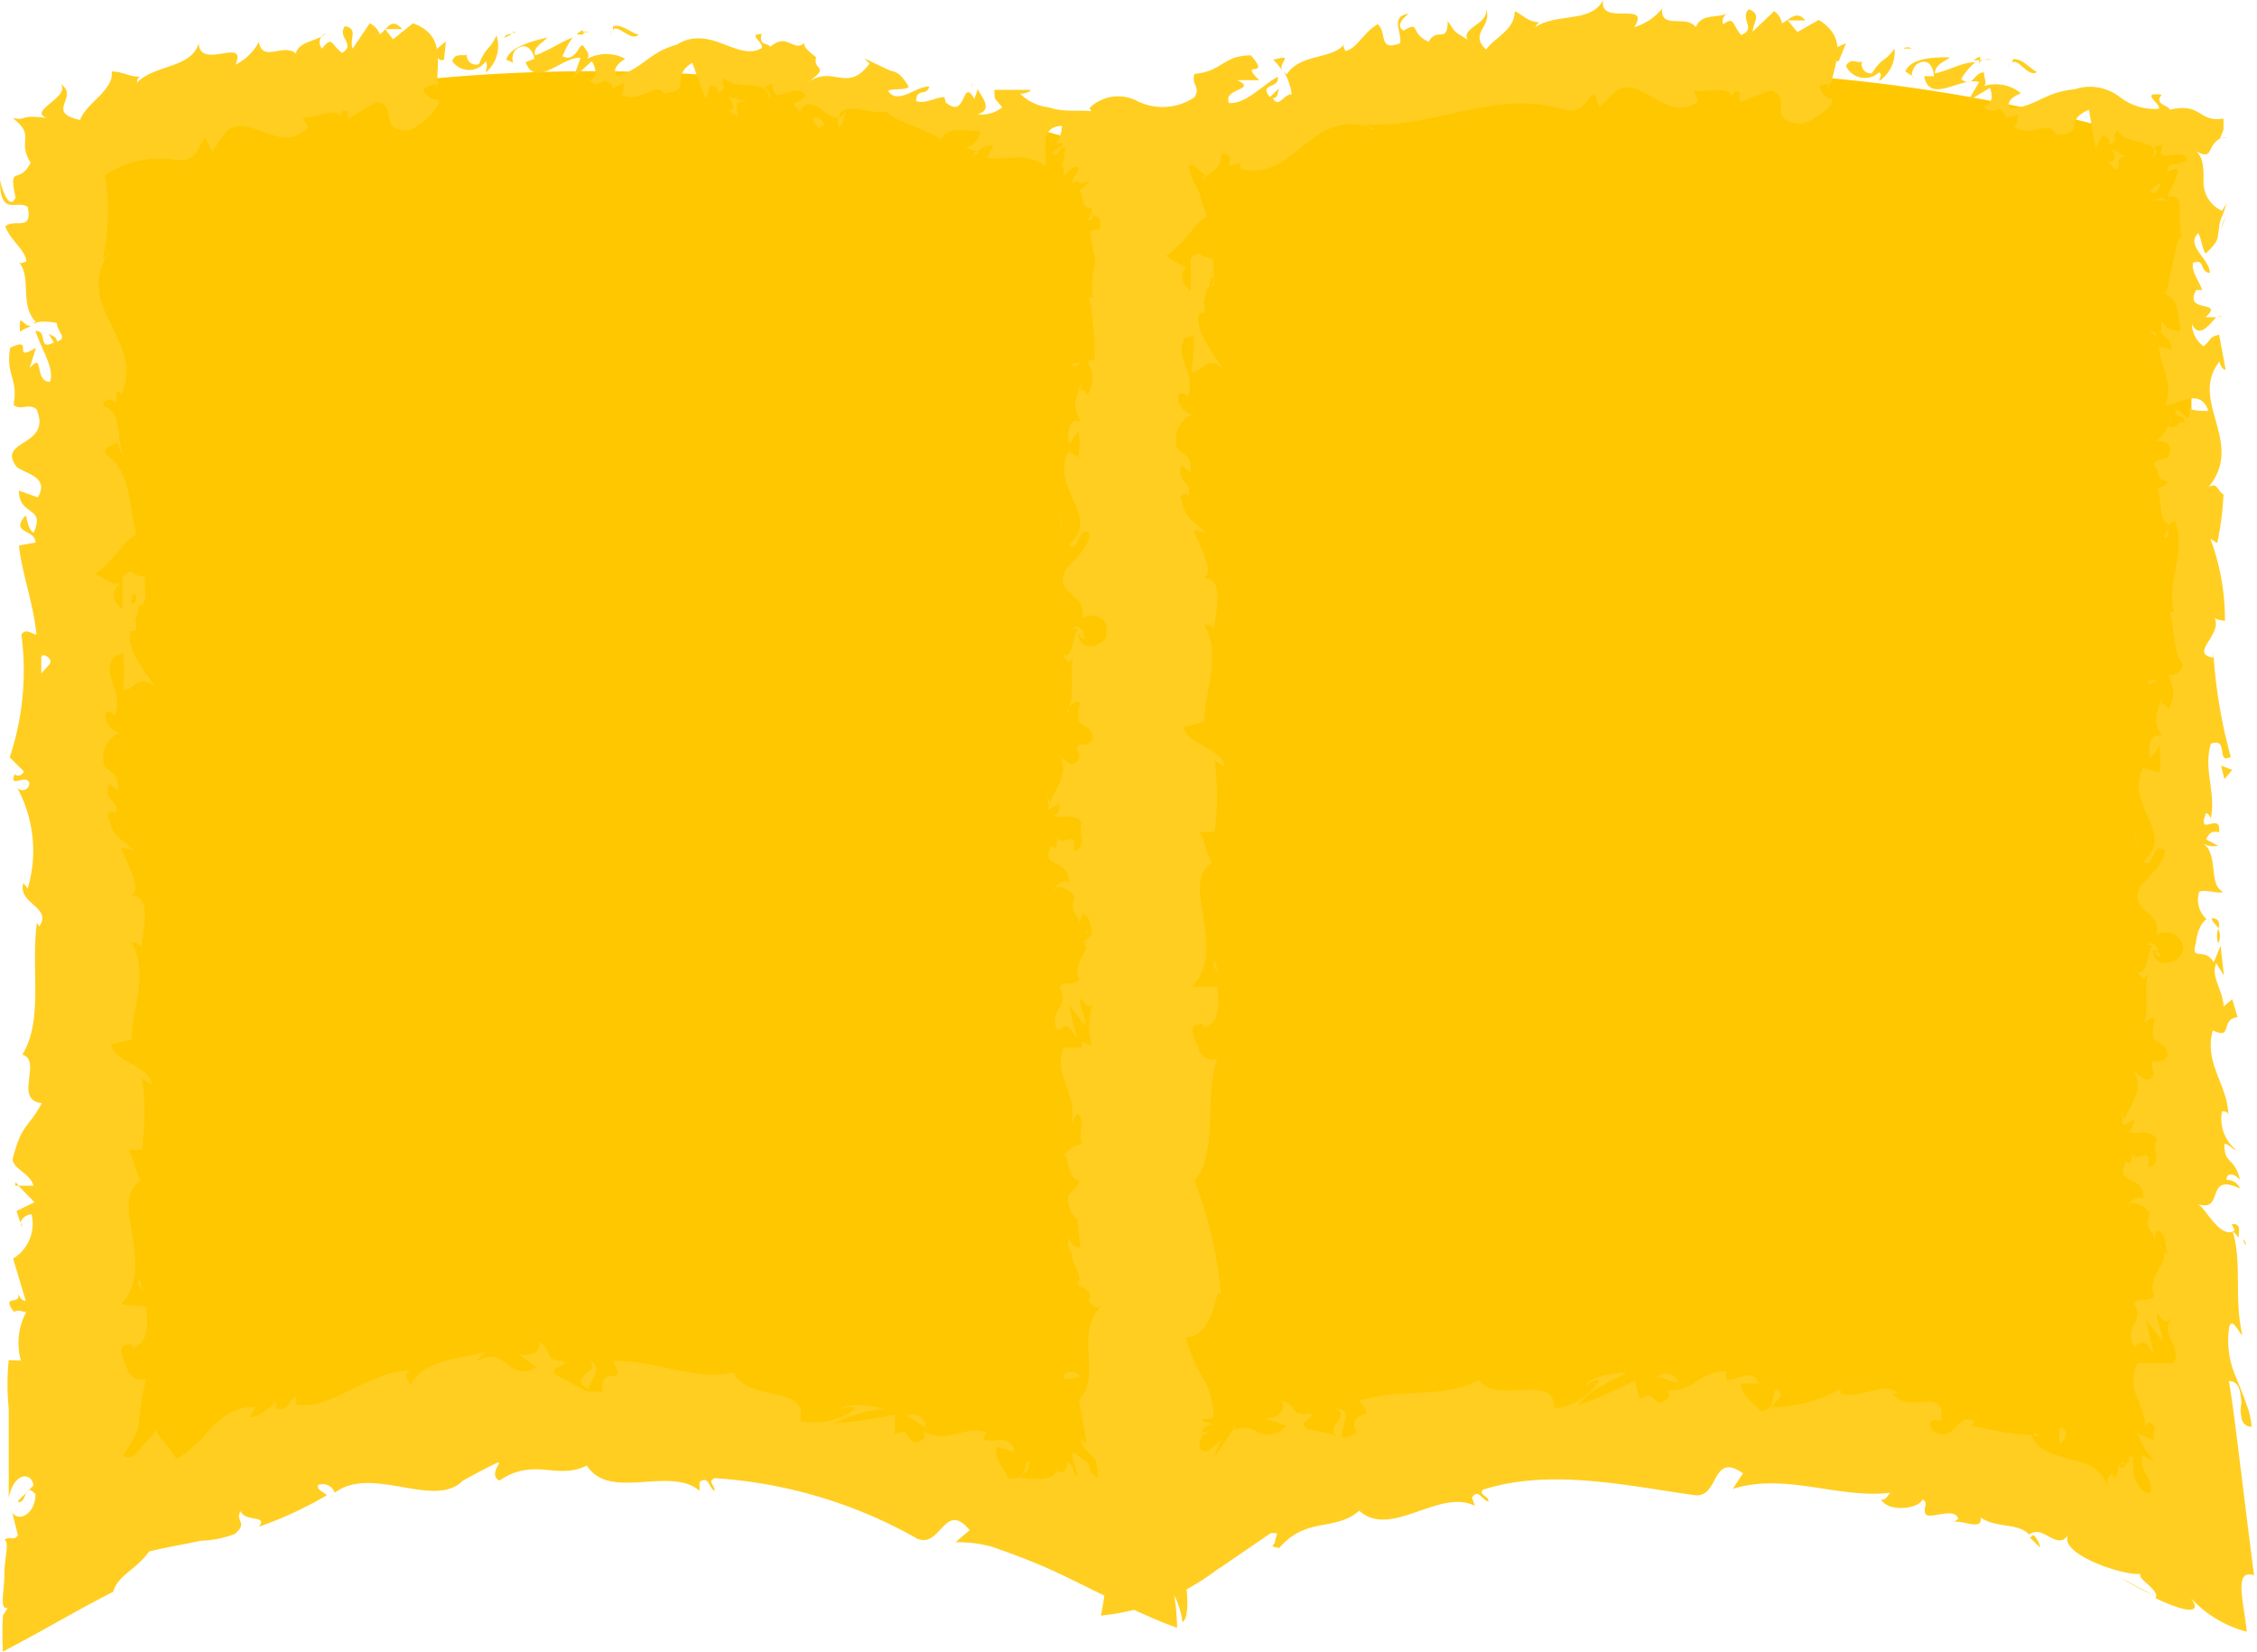 <svg xmlns="http://www.w3.org/2000/svg" viewBox="0 0 46.46 34"><defs><style>.a{fill:#ffc700;}.b{fill:#ffce20;}</style></defs><title>資產 2</title><path class="a" d="M9,1.61A34.28,34.28,0,0,0,1.6,3.14V31.65a24,24,0,0,1,11.11-2.47A23.94,23.94,0,0,1,23,31.65V3.14A35.68,35.68,0,0,0,9,1.61Z"/><path class="b" d="M9,1c-.05.09,0,.28.14.23L9.18.85Z"/><path class="b" d="M10,1.49a.71.71,0,0,0,.22-.76c-.15.32-.2.2-.36.59a.19.19,0,0,1-.25-.21c0,.08-.24-.06-.3.15a.42.42,0,0,0,.69,0C10.05,1.34,10,1.43,10,1.49Z"/><path class="b" d="M22.51,4.31l0-.07A.08.08,0,0,0,22.51,4.31Z"/><path class="b" d="M22.32,13.16c0-.07,0-.1-.07-.1S22.3,13.17,22.32,13.16Z"/><path class="b" d="M22,14.67l0-.09S21.93,14.65,22,14.67Z"/><path class="b" d="M22.51,4.31a2.25,2.25,0,0,0-.11.22C22.51,4.56,22.48,4.4,22.51,4.31Z"/><path class="b" d="M12,.62a.38.38,0,0,0-.13.09l.13,0Z"/><path class="b" d="M20.16,3.12h-.07a.62.62,0,0,0-.09.12Z"/><path class="b" d="M17.26,2.62c.07,0,.13-.25.17-.37-.05.11-.11.16-.17.17A.67.67,0,0,0,17.26,2.62Z"/><path class="b" d="M12.64,1.76l-.09,0Z"/><path class="b" d="M21.88,3.64l-.05.09A.41.41,0,0,0,21.88,3.64Z"/><path class="b" d="M5.32.81v0S5.35.81,5.32.81Z"/><polygon class="b" points="9.02 1.69 8.98 1.71 8.98 1.86 9.02 1.69"/><path class="b" d="M21.6,17.44h0C21.57,17.36,21.58,17.4,21.6,17.44Z"/><path class="b" d="M12.12,28c.3.25-.48.32,0,.6C12.05,28.51,12.5,28.18,12.12,28Z"/><path class="b" d="M12,.66h.13A.25.25,0,0,0,12,.66Z"/><path class="b" d="M12.09,28.62h0l.05,0Z"/><path class="b" d="M21.77,23.82a.34.34,0,0,0,.12-.06S21.83,23.78,21.77,23.82Z"/><path class="b" d="M22.17,19.07l0,.12A.24.24,0,0,0,22.17,19.07Z"/><path class="b" d="M22.17,26.29c0,.07-.07.09,0,.17l0,0S22.12,26.36,22.17,26.29Z"/><path class="b" d="M22.17,28.86s0,0,0-.05v-.08Z"/><path class="b" d="M.41,6.83a1,1,0,0,1,.25-.12C.47,6.75.39,6.37.41,6.83Z"/><path class="b" d="M12,.78c0-.07,0-.11.07-.12H12S12,.76,12,.78Z"/><path class="b" d="M24.38,26.4l0,.4A1.64,1.64,0,0,0,24.38,26.4Z"/><path class="b" d="M.45,25.26l0-.09A.08.08,0,0,0,.45,25.26Z"/><path class="b" d="M24.38,28a.57.57,0,0,0-.19.23l.07,0Z"/><path class="b" d="M.67,6.71h0Z"/><path class="b" d="M0,3.71c0,.77.36.39.57.55.11.52-.27.23-.46.4.1.29.44.51.43.73-.07,0-.09.06-.16,0,.29.3,0,.91.38,1.26a.2.2,0,0,1-.09,0,1.13,1.13,0,0,1,.5,0c0,.17.24.32,0,.38,0-.1-.09-.11-.17-.16l.11.18C.76,7.23,1,6.81.73,6.81c.11.36.4.77.3,1.05-.34,0-.11-.64-.42-.28l.13-.42c-.53.32,0-.26-.53,0-.1.56.17.62.07,1.18.19.12.28-.05.47.08.34.79-.85.62-.4,1.2.23.15.66.21.43.62l-.39-.14c0,.54.56.31.3.87-.15-.1-.13-.42-.18-.34-.3.36.22.26.22.54l-.34.06c.06.57.3,1.2.36,1.83-.1,0-.2-.14-.31,0A5.64,5.64,0,0,1,.2,15.59l.29.29a.12.12,0,0,1-.19.06c-.11.3.19,0,.3.16a.14.14,0,0,1-.25.11,2.71,2.71,0,0,1,.22,2.08l-.09-.11c-.12.43.6.49.33.89L.76,19c-.13.94.14,2-.3,2.71.42.13-.19.93.4,1-.29.54-.4.39-.6,1.15,0,.2.37.3.43.55H.38l.33.34-.37.18.08.24A.25.25,0,0,1,.65,25a.84.84,0,0,1-.38.91l.26.87c-.12,0-.16-.17-.24-.28.31.46-.33.08,0,.51.07-.06.19,0,.25,0a1.35,1.35,0,0,0-.11,1L.18,28a4.94,4.94,0,0,0,0,1c0,.11,0,.55,0,.84s0,.65,0,1c.1-.53.47-.55.51-.26l-.33.33c.2.09.12-.43.37-.15,0,.43-.37.58-.48.37l.12.48c-.1.12-.15,0-.28.09.11.05,0,.37,0,.72s-.11.73.07.68l-.1.16a7,7,0,0,0,0,.74c.9-.47,1.48-.83,2.27-1.23.1-.35.47-.45.74-.83.31-.08.69-.14,1.05-.22a2.19,2.19,0,0,0,.71-.14c.29-.24,0-.26.12-.47.1.23.57.07.38.32a7.94,7.94,0,0,0,1.4-.65c-.11-.09-.21-.11-.18-.21a.26.26,0,0,1,.34.16l0,0c.77-.58,2.05.35,2.64-.25l0,0c.22-.12.44-.24.67-.35s-.18.21.08.35c.72-.49,1.19,0,1.8-.31.47.74,1.71,0,2.32.52l0-.18c.19-.15.19.13.31.18,0-.14-.16-.18,0-.26a9.7,9.7,0,0,1,4.18,1.25c.48.19.56-.8,1.07-.18l-.29.25a2.59,2.59,0,0,1,.74.09c.44.15.86.31,1.3.51.85.4,1.8.91,2.52,1.16a4.25,4.25,0,0,0-.06-.67,1.64,1.64,0,0,1,.17.55c.24-.1,0-1.59-.18-1.73,0-.28.18.09.28,0,.14-.36-.31-1.26-.07-1.36,0,0,.08.16.09.25-.11-.33,0-1.33-.24-1.09a2.2,2.2,0,0,0,0-.73.86.86,0,0,1,0-.53c-.31-.22.15-.72-.29-.78.45,0,.36-.73.15-1,.14.08.14-.23.33-.13,0-.3-.09-.57-.32-.52.54-.55-.44-1.11.26-1.42a18.43,18.43,0,0,1-.52-2.51c.46,0,.05.88.52.85-.18-.76-.57-1.2-.46-1.95.06-.2.19.11.27.17-.18-.76,0-1.47-.2-2.14,0,0,.08.07.12.14,0-.13.06-.31-.14-.29l.06.13c-.3.21-.63-.53-.78-.55.58.22.14-.67.89-.31a.28.28,0,0,0-.28-.18c0-.13.12-.17.28,0-.11-.47-.33-.31-.32-.74.09,0,.13.09.25.14a.85.85,0,0,1-.3-.81c.06,0,.13,0,.13.09,0-.62-.51-1.07-.33-1.75.44.2.15-.24.52-.27L23.92,14l-.18.14c0-.32-.27-.61-.15-.88l.16.24-.07-.61-.14.34c-.2-.32-.48,0-.37-.39,0,.09,0-.33.22-.49h0a.56.56,0,0,1-.15-.57c.12-.06.41,0,.49,0-.31-.16-.08-.76-.42-1a.43.43,0,0,0,.32.05l-.26-.13c.09-.15.13-.17.28-.15.05-.45-.47.14-.27-.39,0,0,.06,0,.1.11.11-.54-.16-1,0-1.53.38-.15.09.43.41.26a10.48,10.48,0,0,1-.36-2.16l0,.12c-.53-.09.26-.51,0-.86,0,.09.29.11.24.09a4.76,4.76,0,0,0-.3-1.68l.13.09a6.39,6.39,0,0,0,.14-1.34c-.14-.07-.12-.3-.32-.06a2.33,2.33,0,0,0,.21-.57,1.42,1.42,0,0,0-.39-.19,3.7,3.7,0,0,0-.92-.16c-.33,0-.53,0-.73-.07A1,1,0,0,1,21,1.93c.1,0,.27-.06.19-.08l-.72,0c0,.23,0,.15.16.36a.66.66,0,0,1-.51.14c.34-.08.08-.37,0-.52,0,.07-.05.14-.06.21-.27-.48-.15.44-.59.07L19.44,2c-.19,0-.39.15-.58.08,0-.28.22-.09.27-.3-.29,0-.65.39-.85.09.13-.06.3,0,.43-.08-.22-.36-.27-.28-.46-.37h0l-.46-.22.11.11c-.47.63-.75,0-1.29.4.52-.37.11-.24.19-.53-.12-.1-.29-.22-.23-.3-.25.21-.36-.23-.72.09,0-.1-.25,0-.17-.27-.31,0,.05.17,0,.29-.49.29-1.06-.5-1.75-.07-.58.16-.69.49-1.22.64-.17-.16.16-.35.16-.35a.83.83,0,0,0-.78,0c.06-.08,0-.15-.08-.26s-.14.35-.43.21a1.67,1.67,0,0,1,.21-.39c-.25.1-.5.27-.77.37-.07-.16.16-.26.25-.37-.3.08-.77.18-.85.46l.19.08c-.1,0-.06-.23,0-.28.25-.22.38.08.39.18l-.18.07c.21.56.75-.12,1.13-.09l-.15.42.38-.35c.08.11.14.34-.05.4.27.21.24-.14.47.09,0,0,0,.06,0,.07l.26-.12c-.05.09,0,.3-.12.23.46.25.76-.29.93,0l0,0c.65-.11.07-.3.58-.64l.28.77.09-.3c.06,0,.19.05.16.17.26-.19,0-.13.13-.32.29.3.9-.05.92.44.14-.22-.29-.21.07-.33,0,.53.41-.05.68.23-.13.25-.38.07-.12.35.23-.43.55.17.8.12.07-.35.56-.07,1-.12,0,.12.74.34,1.09.55l0,.06c.15-.35.53-.2.83-.21a.41.41,0,0,1-.31.35l.27.06A.38.38,0,0,1,20.45,3l-.13.25c.35.07.79-.14,1.19.16.09-.24-.18-.79.35-.82,0,.14-.07.37-.2.39,0,0,.17-.07.23,0a2.07,2.07,0,0,0-.24.17c.14.15.14-.16.29-.1-.08.18,0,.16-.06.3s-.07-.11-.14-.05a.28.28,0,0,1,.14.36c.07-.1.17-.23.29-.22s-.11.21-.1.33c.22-.12.05.12.35-.06,0,.07-.14.16-.22.22.13,0,0,.48.35.32l0,0,0,0h0c.29.54-.17,1.27-.05,1.87h-.09c.11.37.06.82.27,1.08,0,.11-.18.26-.29.22.07.28.18.31,0,.72-.17-.29-.15.09-.13-.29-.08.36-.24.44,0,.84-.25-.14-.32.27-.24.45l.18-.26a1.93,1.93,0,0,1,0,.54L22,9.29c-.41.75.69,1.35,0,1.92.23.2.16-.41.43-.23,0,.35-.52.7-.52.81-.18.47.49.44.36.94a.36.36,0,0,1,.55.24c-.05.35-.5.43-.59.21s0-.12.06-.12-.09-.26-.22-.12l.12,0c-.12.18-.11.65-.3.54.11.26.19.11.25-.08-.17.44,0,.69-.12,1.14.07-.07.21-.14.21-.06-.15.66.22.29.27.74-.18.26-.43-.09-.28.37-.12.28-.31.06-.41-.05.23.41-.15.77-.19,1l-.1-.22a.76.76,0,0,1,.06.35l.23-.13c0,.13,0,.24-.14.24.16.13.4-.1.61.16-.12.17.13.52-.18.58.1-.54-.32.06-.37-.4a.47.47,0,0,1,0,.33s-.06,0-.08-.06c-.28.52.36.24.35.77-.18-.06-.34.13-.3.21,0-.21.3-.1.43.1-.14.34.1.37.09.55l.06-.21c.18.07.16.25.21.48-.13,0-.09-.21-.15-.13.31.27-.33.6-.12,1-.12.17-.33,0-.41.17.23.41-.24.45-.05.88.24-.12.18-.15.41.16L22,20.68l.35.45c0-.21-.15-.45-.11-.58.19.22.13.2.33.09-.36.3.21.59,0,.93H21.9c-.26.51.3.91.15,1.58l.11-.22c.23.09,0,.42.12.63-.19,0-.27.12-.39.21.15,0,0,.49.38.55L22,24.6c-.1.54.56.62.5,1.14-.22-.16-.36.08-.51-.27,0,.17,0,.33.1.33-.13.1.26.48.08.64.08.07.29.09.27.29a.12.12,0,0,1-.09,0c.09,0,.13.3.35.13-.62.53,0,1.49-.49,1.95.07.46.13.62.15.88-.06,0-.1-.05-.08-.08-.18.14.57.54.36.83-.32-.12-.17-.36-.29-.35-.33-.27-.3-.2-.25,0s.15.42,0,.22l0-.09L22,30.11c-.08-.05,0,.31-.23.17a.38.38,0,0,0,0-.12c0,.35-.41.29-.77.26.18-.21.17-.08.19-.35-.14,0,0,.43-.43.36-.07-.17-.3-.38-.25-.65l.37.11c-.07-.41-.47-.15-.64-.27l.07-.14c-.57-.13-.69.24-1.28,0l0,.13c-.42.29-.21-.29-.61-.09v-.4a8.46,8.46,0,0,1-1.25.18A3.23,3.23,0,0,1,18.2,29c-.21-.06-.75-.13-.9,0,.09,0,.23-.09.3,0a1.37,1.37,0,0,1-1.13.25c.2-.75-1.1-.37-1.36-1-.81.19-1.55-.25-2.49-.23.32.6-.27,0-.22.63-.21,0-.29,0-.31,0l-.65-.35c-.16-.17.2-.14.18-.28-.48,0-.21-.25-.54-.4.08.22-.15.32-.42.25l.39.27c-.63.35-.6-.48-1.25-.11l.2-.21c-.34.14-1.28.13-1.54.68-.07-.07-.17-.22,0-.29-.84,0-1.69.85-2.37.7l0-.16c-.14.08-.19.34-.41.24,0-.06,0-.16,0-.15s-.32.36-.54.33l.12-.21c-.83,0-1,.76-1.63,1.07-.25-.37-.37-.48-.4-.54v-.07s-.13.18-.42.49c-.13.13-.2.11-.27.05.48-.75.2-.36.47-1.61-.08.13-.35,0-.39-.17s-.31-.53.1-.5v.07c.4-.14.29-.54.3-.85l-.53-.05c.77-.81-.28-2.11.41-2.55-.13-.2-.13-.44-.26-.63h.28a5.1,5.1,0,0,0,0-1.48l.2.14c0-.38-.81-.48-.83-.83l.42-.1c0-.66.37-1.32,0-2,.06,0,.19,0,.2.14,0-.31.29-1.2-.29-1.09.38,0,0-.67-.13-1l.28.06c-.36-.3-.45-.31-.55-.73,0-.1.22-.09.15,0,.14-.33-.27-.25-.12-.65l.18.15c0-.34-.07-.32-.28-.5a.57.57,0,0,1,.32-.7c-.15,0-.36-.23-.28-.43.09,0,.15.05.18.08.19-.57-.33-.84,0-1.23a.22.22,0,0,0,.16-.07,3.53,3.53,0,0,1,0,.78c.26,0,.3-.36.66-.07-.19-.3-.62-.8-.49-1.15l.08,0,0,0a.24.24,0,0,0,0-.22.9.9,0,0,0,.08-.3c.21,0,.11-.42.12-.6-.28,0-.23-.22-.46,0,0,0,0,0,0,.16s0,.06,0,.07h0v.45c-.14-.14-.26-.29-.1-.49l-.46-.25c.4-.25.61-.73.85-.8-.16-.55-.1-1.31-.63-1.66-.07-.15.15-.18.23-.24.05.1.05.2.12.25-.13-.31,0-.93-.42-1,.17-.39.34.23.28-.32l.11.07C3,7,1.49,6.36,2.25,5.17c0,.08-.07.12-.13.14a4.49,4.49,0,0,0,.1-1c0-.21,0-.44-.07-.69A2,2,0,0,1,3.67,3.3c.39,0,.37-.23.55-.46l.15.28.3-.43c.5-.37,1.09.52,1.68-.07l-.12-.19c.25,0,.77-.25.77,0,0,0,0-.22.16-.13l0,.15.58-.35c.49.05,0,.63.7.58.24-.09.68-.53.58-.63a.31.31,0,0,1-.31-.23L9,1.71c0-.47.15-1-.5-1.23L8.09.81,7.93.6l.35,0C8.06.36,8,.56,7.82.71A.4.4,0,0,0,7.61.48L7.26,1C7.18.81,7.39.59,7.1.54c-.17.23.24.37-.06.55C6.81.91,6.84.73,6.63,1A.19.19,0,0,1,6.71.69c-.19.17-.55.15-.62.41-.26-.22-.69.2-.76-.24a1.09,1.09,0,0,1-.48.47c.24-.59-.73.13-.76-.44-.15.52-.89.43-1.27.81,0,0,0-.13.09-.12-.29,0-.34-.1-.61-.11.05.39-.54.66-.65,1-.74-.16,0-.47-.4-.74.21.27-.7.56-.28.7-.62-.08-.36.06-.71,0,.49.37.08.45.37.92-.24.48-.46,0-.31.72C.17,4.39,0,3.73,0,3.71ZM.85,13.1h0v-.18Zm0,.77c0-.09,0-.21,0-.33s.2,0,.19.08S.93,13.75.85,13.87ZM2.8,12.25c0,.12,0,.17-.07.18s0-.12,0-.21h0Z"/><path class="b" d="M2.43,12s0,0,0,0-.05,0-.06.07l.09,0Z"/><path class="b" d="M22.55,4.23h0l0,0Z"/><polygon class="b" points="0.31 24.41 0.39 24.41 0.32 24.34 0.31 24.41"/><path class="b" d="M20,1.79a.16.16,0,0,0,0-.09S20,1.75,20,1.79Z"/><path class="b" d="M18.25,1.37,18,1.23Z"/><path class="b" d="M16.86,1c0,.05,0,.09,0,.12h0Z"/><path class="b" d="M24.05,19a.13.13,0,0,0,0,.06C24.12,19.15,24.09,19.07,24.05,19Z"/><path class="b" d="M23.39,12.37l.14.21C23.55,12.46,23.55,12.37,23.39,12.37Z"/><polygon class="b" points="24.39 26.35 24.38 26.35 24.38 26.4 24.39 26.35"/><path class="b" d="M23.52,12.89a.37.37,0,0,0,0-.31A.55.55,0,0,0,23.52,12.89Z"/><path class="b" d="M10.69.63h-.07s0,0,0,0Z"/><path class="b" d="M10.61.66l-.07,0S10.6.7,10.61.66Z"/><path class="b" d="M10.38.78,10.54.7C10.48.7,10.41.7,10.38.78Z"/><path class="b" d="M12.58.73l0-.11A.27.27,0,0,0,12.58.73Z"/><path class="b" d="M13.15.71c-.13,0-.34-.23-.53-.17l0,.08C12.7.47,13,.88,13.15.71Z"/><path class="b" d="M15.43,2.1,15,2c.08.12.17.27,0,.28C15.48,2.63,14.83,2,15.43,2.1Z"/><path class="b" d="M16.84,2.42c-.25,0,0,.16,0,.22C17,2.56,17,2.54,16.84,2.42Z"/><path class="b" d="M22.33,7.48l-.26,0C22.11,7.65,22.17,7.46,22.33,7.48Z"/><polygon class="b" points="23.65 9.5 23.81 9.31 23.57 9.22 23.65 9.5"/><polygon class="b" points="21.83 10.69 21.79 10.6 21.88 10.93 21.83 10.69"/><path class="b" d="M21.92,28.4l.31-.06C22.18,28.21,21.82,28.19,21.92,28.4Z"/><path class="b" d="M19.06,29.37c0-.17-.23-.33-.4-.22C18.82,29.22,19,29.39,19.06,29.37Z"/><polygon class="b" points="2.84 26.44 2.95 26.59 2.86 26.3 2.84 26.44"/><path class="a" d="M37.69,1.61A35.68,35.68,0,0,0,23.74,3.14V31.65a24.31,24.31,0,0,1,21.37,0V3.14A34.28,34.28,0,0,0,37.69,1.61Z"/><path class="b" d="M37.75,1c-.06.08,0,.28.1.26L38,.89Z"/><path class="b" d="M38.68,1.67A.73.73,0,0,0,39,1c-.21.29-.24.16-.47.51a.19.19,0,0,1-.2-.25c-.07.07-.23-.1-.33.1a.43.43,0,0,0,.68.13C38.76,1.53,38.69,1.61,38.68,1.67Z"/><path class="b" d="M44.65,10.84l0-.1A.13.13,0,0,0,44.65,10.84Z"/><path class="b" d="M44.46,19.7c0-.07,0-.1-.07-.1S44.44,19.71,44.46,19.7Z"/><path class="b" d="M44.1,21.21l0-.09S44.08,21.19,44.1,21.21Z"/><path class="b" d="M44.65,10.84l-.11.23C44.65,11.09,44.62,11,44.65,10.84Z"/><path class="b" d="M40.77,1.17a.27.27,0,0,0-.14.07l.12,0Z"/><path class="b" d="M44.38,6.93V6.86a.59.59,0,0,0-.14-.06Z"/><path class="b" d="M44.33,4.13s.27,0,.39,0c-.12,0-.17,0-.19-.06A.69.69,0,0,0,44.33,4.13Z"/><path class="b" d="M41.22,2.42l-.09,0Z"/><path class="b" d="M44.32,9.07l-.1,0A.19.19,0,0,0,44.32,9.07Z"/><path class="b" d="M34.21.15V.2S34.23.15,34.21.15Z"/><polygon class="b" points="37.68 1.69 37.63 1.7 37.61 1.85 37.68 1.69"/><path class="b" d="M43.74,24h0C43.71,23.9,43.72,23.94,43.74,24Z"/><path class="b" d="M27.5,29c.35.17-.38.44.13.59C27.56,29.46,27.9,29,27.5,29Z"/><path class="b" d="M40.84,1.23H41A.31.31,0,0,0,40.84,1.23Z"/><path class="b" d="M27.63,29.55h0l.05,0Z"/><path class="b" d="M43.91,29.49l.12.07Z"/><path class="b" d="M44.31,25.61l0,.12A.24.24,0,0,0,44.31,25.61Z"/><path class="b" d="M43.77,30.17s-.06-.09-.09-.06l0,.05S43.72,30.1,43.77,30.17Z"/><path class="b" d="M41.87,29.49a.15.15,0,0,0,0,.07H42Z"/><path class="b" d="M26.21,1.23a1.16,1.16,0,0,1,.18.22C26.31,1.27,26.67,1.11,26.21,1.23Z"/><path class="b" d="M40.74,1.33c0-.07.06-.1.1-.1h-.09A.22.22,0,0,0,40.74,1.33Z"/><path class="b" d="M44.35,32.85l-.72-.38A7.88,7.88,0,0,0,44.35,32.85Z"/><path class="b" d="M22.59,18.72l0-.09A.08.08,0,0,0,22.59,18.72Z"/><path class="b" d="M42,31.86a.54.54,0,0,0-.14-.26.2.2,0,0,0-.07.06Z"/><path class="b" d="M26.39,1.46h0Z"/><path class="b" d="M29,.28c-.4.06-.13.39-.18.61-.46.18-.26-.23-.46-.39-.28.15-.44.52-.67.55,0-.06-.07-.07,0-.16-.26.35-.92.2-1.2.64a.23.23,0,0,1-.07-.07,1.26,1.26,0,0,1,.17.48c-.17,0-.27.3-.39.08.11,0,.1-.12.13-.2L26.14,2c-.24-.3.22-.17.16-.42-.33.19-.67.57-1,.54-.14-.31.6-.26.17-.47l.45,0c-.45-.44.27,0-.17-.51-.58,0-.58.33-1.16.38-.08.22.13.26,0,.48a1.17,1.17,0,0,1-1.16.09.85.85,0,0,0-1,.13c.17.41.64.75.4,1.24a4.68,4.68,0,0,1-.38-.39c-.05.92.55.72.29,1.42-.15,0-.13-.63-.17-.48a.66.66,0,0,0-.1.33c0,.06,0,.08.09.11s.22.1.22.24l-.34.06c.06.57.3,1.2.36,1.84-.1,0-.2-.15-.31,0a5.64,5.64,0,0,1-.24,2.48l.29.3a.12.12,0,0,1-.19.05c-.11.3.19,0,.3.16a.14.14,0,0,1-.25.12,2.68,2.68,0,0,1,.22,2.07l-.09-.11c-.12.43.6.49.33.89l-.05-.07c-.13.94.14,2-.3,2.71.42.14-.19.93.4,1-.29.54-.4.39-.6,1.15,0,.2.37.3.43.55h-.3l.32.34-.37.18.08.24a.25.25,0,0,1,.23-.19.84.84,0,0,1-.38.91l.26.87c-.12,0-.16-.17-.24-.28.31.46-.33.08,0,.51.07-.06.19,0,.25,0a1.35,1.35,0,0,0-.11,1.05l-.21-.07c-.06.65.1,1.36.09,2.09a.27.27,0,0,1,.51,0l-.33.08c.2.14.12-.22.37.06,0,.27-.37.19-.48,0l.12.33c-.1,0-.15-.06-.28-.08.21.14-.32.57,0,.76l-.1,0c0,.73.11,1.05.13,1.64.28,0,.22.25.44.42a5.41,5.41,0,0,0-.28,1.44c.14.37.24.11.4.27-.25,0-.23.55-.41.28,0,.42,0,.69.06,1s.09.76.2,1.32c.1-.22.15-.39.23-.38a.84.84,0,0,1-.23.65l0,0a5.11,5.11,0,0,1-.05,1.93,4.69,4.69,0,0,0,2.46-1l-.07.06,1.11-.76c.17,0,.13,0,.1.11s0,.08-.05.13.07.05.12.07c.57-.66,1.14-.33,1.65-.77.65.59,1.65-.47,2.38-.1l-.06-.17c.13-.2.21.06.34.08,0-.13-.2-.12-.12-.24,1.38-.45,3-.08,4.36.11.52.07.34-.91,1-.45l-.21.32c1.1-.34,2.16.21,3.25.08-.08.07-.1.16-.2.14.17.28.8.18.85,0,.15.06,0,.18.07.3s.61-.16.67.1c0,0-.08.06-.13.07.17-.08.64.2.59-.1.34.23.76.1,1,.35.3-.22.57.36.81,0-.24.39,1.14.86,1.49.81-.11.09.41.34.3.5.54.26,1,.37.73,0a2.36,2.36,0,0,0,1.15.69c-.07-.65-.27-1.3.15-1.16-.24-1.83-.41-3.41-.52-4,.23,0,.24.24.26.45a.65.65,0,0,0,0,.29c0,.11.1.21.21.2a1.85,1.85,0,0,0-.07-.36l-.09-.25c-.06-.15-.12-.31-.18-.45a1.85,1.85,0,0,1-.12-1c.06-.19.19.11.27.18-.18-.76,0-1.47-.2-2.14,0,0,.09.07.12.14,0-.13.07-.31-.14-.29l.06.13c-.3.21-.63-.53-.78-.55.59.22.15-.67.89-.31a.28.28,0,0,0-.28-.18c0-.13.13-.17.28,0-.11-.48-.33-.31-.32-.74.1,0,.13.09.25.13a.82.82,0,0,1-.3-.8c.06,0,.13,0,.13.09,0-.63-.51-1.07-.32-1.76.43.21.14-.23.51-.27l-.11-.37-.18.15c0-.32-.27-.61-.15-.89l.16.25-.07-.61-.14.34c-.2-.33-.48,0-.37-.39,0,.08,0-.33.22-.5h0a.54.54,0,0,1-.15-.56c.12-.06.41.05.49,0-.31-.16-.08-.76-.41-1a.4.4,0,0,0,.31.05l-.25-.13c.08-.15.12-.17.27-.15.05-.45-.47.14-.27-.39,0,0,.06,0,.1.11.11-.54-.16-1,0-1.54.38-.14.1.44.41.27a10.46,10.46,0,0,1-.36-2.17l0,.13c-.53-.09.26-.51,0-.86,0,.09.3.11.24.09a4.73,4.73,0,0,0-.3-1.68l.14.09a5.92,5.92,0,0,0,.13-1c-.14-.09-.12-.26-.31-.15.77-.93-.42-1.77.23-2.59,0,.09.12.23.12.15l-.13-.7c-.23.06-.14.09-.32.24a.59.59,0,0,1-.24-.46c.15.32.37,0,.5-.14-.07,0-.15,0-.22,0,.41-.37-.47-.06-.19-.56l.12,0c-.06-.19-.22-.36-.19-.56.27-.09.13.19.35.21,0-.29-.51-.56-.24-.82.07.12.07.29.15.42.31-.28.23-.32.28-.52v0c0-.18.1-.28.15-.52a1.14,1.14,0,0,1-.09.16.65.65,0,0,1-.38-.64c0-.22,0-.52-.2-.61.43.24.24-.07.54-.24l.07-.18,0-.1,0,0c0-.06,0-.11,0-.13-.52.09-.44-.34-1.11-.18,0-.09-.34-.11-.16-.31-.48-.06,0,.19-.06.29A1.17,1.17,0,0,1,43.64,2a1,1,0,0,0-.94-.16c-.6.05-.78.35-1.32.4-.14-.19.22-.32.22-.32a.82.82,0,0,0-.76-.15c.07-.07,0-.15,0-.28-.22,0-.21.33-.47.14a1.32,1.32,0,0,1,.29-.35c-.27,0-.56.18-.83.23,0-.18.2-.24.31-.33-.31,0-.79,0-.92.29l.18.12c-.11,0,0-.23.06-.27.28-.17.35.15.35.25l-.2,0c.11.59.76,0,1.13.12l-.23.39.45-.27c.06.12.07.36-.13.38.23.25.27-.1.45.17,0,0,0,.06,0,.07l.28-.07c-.06.08,0,.3-.16.21.41.32.8-.15.91.2h0c.67,0,.13-.28.69-.51l.14.81.14-.28c.06,0,.18.08.13.19.29-.13,0-.14.18-.29.23.35.92.13.71.57.24-.17-.16-.23.23-.28-.11.24,0,.24.12.22s.38-.05.37.1c-.33.16-.38,0-.41.25.31-.18.22,0,.17.15s-.19.29-.14.36c.36-.1.15.36.27.8-.12,0-.2.79-.33,1.18h-.06c.36.08.3.48.37.77a.39.39,0,0,1-.4-.22v.28a.42.42,0,0,1,.22.33l-.27-.07c0,.36.32.74.13,1.21.26,0,.72-.38.89.12-.14,0-.38,0-.43-.09,0,0,.11.15,0,.24l-.23-.2c-.1.21.19.11.17.28-.19,0-.14.13-.29.1s.08-.15,0-.21a.75.75,0,0,1-.3.5c.11,0,.26,0,.29.15,0,.36-.24.12-.34.34.14.08,0,.32.29.33,0,.1-.14.12-.22.16.13.19,0,.89.35.68l0-.05,0,0h0c.29.62-.17,1.29,0,1.91h-.09c.11.37.06.82.28,1.08,0,.11-.19.26-.3.21.07.29.18.32,0,.72-.17-.28-.15.1-.13-.29-.08.37-.24.45,0,.85-.25-.14-.32.27-.24.45l.18-.26a1.93,1.93,0,0,1,0,.54l-.33-.09c-.41.75.69,1.35,0,1.92.23.2.16-.41.44-.23,0,.34-.53.7-.53.81-.18.47.49.44.36.94a.36.36,0,0,1,.55.24c0,.35-.5.43-.59.21s0-.12.06-.12-.09-.26-.22-.12l.12,0c-.12.17-.11.65-.3.54.11.26.19.11.25-.08-.17.44,0,.69-.12,1.14.07-.07.21-.14.21-.06-.15.66.22.29.27.74-.18.26-.43-.09-.28.37-.12.27-.31,0-.41-.06.23.42-.15.78-.19,1l-.1-.22a.74.74,0,0,1,.06.34l.24-.12c-.05.13-.05.24-.15.23.16.14.4-.1.61.17-.12.17.13.52-.18.58.1-.54-.32.06-.37-.4a.4.4,0,0,1,0,.32s-.06,0-.08-.05c-.28.52.36.24.35.77-.18-.07-.34.13-.3.21,0-.21.3-.1.43.1-.14.34.11.37.09.55l.06-.21c.18.07.16.24.21.48-.13,0-.09-.21-.15-.13.31.27-.32.6-.11,1-.13.17-.34,0-.42.17.23.41-.24.44,0,.88.24-.13.18-.15.41.16l-.17-.72.35.46c0-.21-.15-.45-.11-.58.19.22.13.19.33.09-.35.3.21.59,0,.93H44a.85.85,0,0,0,0,.73,3.3,3.3,0,0,1,.13.37.23.23,0,0,1,0,.2l.11-.08c.23.1,0,.23.12.39a1.31,1.31,0,0,0-.39-.15c.15.1,0,.13.38.57a1,1,0,0,1-.26-.15s0,.09,0,.2.14.28.16.34.09.36-.11.23-.25-.49-.23-.64-.14-.11-.06.07c-.09-.17-.1.24-.25,0,0,.08,0,.32-.11.25a.24.24,0,0,1,0-.11c0,.11-.19.06-.07.35-.22-.42-.33-.46-.76-.58s-.71-.18-.85-.51c-.4,0-.86-.12-1.21-.19,0-.05,0-.09.09-.06-.43-.3-.42.48-.91.16-.2-.38.33-.11.18-.26.07-.66-.67-.06-1-.5l.1,0c-.24-.28-.73.12-1.18,0a.11.11,0,0,0,0-.09,3,3,0,0,1-1.41.37c.16-.24.21-.12.15-.38-.2,0,0,.42-.37.46-.12-.15-.4-.3-.42-.57h.38c-.17-.37-.49,0-.68-.09l0-.16c-.59,0-.61.42-1.22.39l.06.12c-.33.39-.28-.23-.61.07l-.11-.39a9.62,9.62,0,0,1-1.16.51c.2-.31.67-.49,1-.67-.22,0-.76.06-.86.27.09-.05.2-.15.29-.1A1.34,1.34,0,0,1,32,29c0-.77-1.16-.06-1.56-.59-.74.4-1.58.15-2.47.43.46.49-.26.08-.05.66-.19.1-.27.11-.3.07l-.72-.16c-.2-.13.15-.19.09-.32-.46.1-.26-.19-.62-.25.13.19-.06.36-.34.36l.45.15a.47.47,0,0,1-.62.11.61.61,0,0,0-.28-.07.58.58,0,0,0-.16.05s0,0,0,.08,0-.14,0-.19,0,.07-.06.13L25,30a1.25,1.25,0,0,1,.15-.36s-.1.07-.23.19-.35,0-.15-.29l.15-.08s-.28.07-.13-.06.15,0,.16-.06-.26-.05-.18-.13l.17,0c.05,0,.05-.25,0-.38a1.65,1.65,0,0,0-.16-.44,3,3,0,0,1-.37-.86c.44,0,.58-.59.65-.89h.07a8.33,8.33,0,0,0-.54-2.33c.48-.51.2-1.73.47-2.55-.08.13-.35,0-.39-.17s-.31-.53.1-.5v.07c.4-.14.29-.54.3-.85l-.53,0c.77-.8-.28-2.11.41-2.55-.13-.2-.13-.44-.26-.63H25a5.1,5.1,0,0,0,0-1.48l.2.14c0-.38-.81-.48-.83-.82l.42-.11c0-.66.37-1.32,0-2,.07,0,.19,0,.2.14,0-.31.29-1.2-.29-1.09.38,0,0-.67-.13-1l.28.06c-.36-.3-.45-.31-.55-.73,0-.1.22-.09.15,0,.15-.33-.26-.26-.12-.66l.18.15c0-.34-.07-.32-.28-.5a.57.57,0,0,1,.32-.7c-.15,0-.36-.23-.28-.43.09,0,.15,0,.18.08.19-.56-.32-.84-.05-1.23a.23.23,0,0,0,.17-.07,3.86,3.86,0,0,1-.05.78c.26,0,.3-.36.66-.07-.19-.29-.61-.79-.49-1.15l.08,0,0,0a.22.22,0,0,0,0-.22.9.9,0,0,0,.08-.3c.21,0,.11-.42.12-.6-.28,0-.23-.22-.46,0,0,0,0,0,0,.16s0,.06,0,.08l0,0V6c-.14-.14-.26-.29-.1-.49L24,5.27c.4-.25.61-.73.85-.8a1.22,1.22,0,0,0-.09-.24L24.7,4a2,2,0,0,0-.15-.29,2.75,2.75,0,0,0-.09-.29c.05-.09.23.09.31.15s-.07.07,0,.14c.06-.16.36-.16.38-.55.42.06-.12.38.38.19l0,.12c1.14.31,1.45-1.33,2.77-.81-.09,0-.14,0-.16-.1,1.36.09,2.69-.74,4.06-.3.37.08.4-.15.62-.34l.1.29.37-.36c.56-.27,1,.7,1.67.24l-.09-.21c.25,0,.81-.11.76.13,0,0,.09-.21.18-.1V2.1l.64-.24c.47.14-.11.61.58.69.25,0,.77-.4.68-.51a.3.3,0,0,1-.25-.28l.24-.06c.09-.46.33-.92-.26-1.29l-.44.25L36.8.42l.36,0c-.18-.23-.33,0-.48.06a.36.36,0,0,0-.16-.25l-.44.42c0-.18.2-.35-.08-.46-.2.19.17.41-.16.53-.19-.22-.13-.39-.37-.22a.19.19,0,0,1,.12-.24c-.22.13-.57,0-.68.3-.21-.27-.72.06-.7-.38a1.15,1.15,0,0,1-.57.38C34,0,32.91.56,33,0c-.24.48-.95.26-1.4.56,0,0,.07-.12.11-.1-.26,0-.35-.15-.53-.23,0,.39-.4.53-.59.79-.36-.34.14-.48,0-.83.05.31-.52.38-.38.63C29.92.62,30,.73,29.8.43c0,.49-.22.11-.39.43C29,.68,29.26.42,28.89.63,28.68.51,29,.28,29,.28ZM23,6.57h0V6.38Zm0,.76A1.73,1.73,0,0,0,23,7c.1,0,.2,0,.2.08S23.07,7.22,23,7.33Zm2-1.61c0,.12,0,.16-.07.17s0-.12,0-.21h0A.34.34,0,0,1,24.94,5.72Z"/><path class="b" d="M24.57,5.5s0,0,0,0l-.06.07.09,0Z"/><path class="b" d="M44.69,10.73h0l0,0Z"/><polygon class="b" points="22.45 17.87 22.52 17.87 22.46 17.8 22.45 17.87"/><path class="b" d="M45.66,6.52a.15.15,0,0,0,.07,0A.1.1,0,0,0,45.66,6.52Z"/><path class="b" d="M45.72,4.71l.1-.26A1.11,1.11,0,0,0,45.72,4.71Z"/><path class="b" d="M45.85,2.84a.28.28,0,0,0-.12,0h0Z"/><path class="b" d="M46.19,25.51a.13.13,0,0,0,0,.06C46.26,25.69,46.24,25.61,46.19,25.51Z"/><path class="b" d="M45.53,18.9c0,.08.1.14.14.22C45.69,19,45.69,18.91,45.53,18.9Z"/><polygon class="b" points="44.43 32.9 44.43 32.89 44.35 32.85 44.43 32.9"/><path class="b" d="M45.66,19.42a.32.32,0,0,0,0-.3A.51.51,0,0,0,45.66,19.42Z"/><path class="b" d="M39.51,1l-.06,0a.08.08,0,0,1,0,0Z"/><path class="b" d="M39.43,1l-.08,0S39.42,1,39.43,1Z"/><path class="b" d="M39.18,1,39.35,1A.15.15,0,0,0,39.18,1Z"/><path class="b" d="M41.36,1.39l0-.09S41.37,1.34,41.36,1.39Z"/><path class="b" d="M41.93,1.48c-.13-.05-.3-.29-.5-.26l0,.08C41.52,1.16,41.76,1.62,41.93,1.48Z"/><path class="b" d="M43.87,3.26c-.08,0-.26-.13-.39-.19.05.13.11.29-.1.26C43.84,3.8,43.36,3.07,43.87,3.26Z"/><path class="b" d="M44.47,3.81c0-.12-.16.1-.22.12C44.35,4,44.37,4,44.47,3.81Z"/><path class="b" d="M44.47,14l-.26,0C44.25,14.19,44.31,14,44.47,14Z"/><polygon class="b" points="45.79 16.04 45.95 15.85 45.72 15.76 45.79 16.04"/><polygon class="b" points="43.97 17.23 43.93 17.14 44.02 17.47 43.97 17.23"/><path class="b" d="M42.39,29.4l0,.32C42.5,29.71,42.64,29.38,42.39,29.4Z"/><path class="b" d="M34.55,28.45a.28.28,0,0,0-.45-.1C34.28,28.37,34.46,28.49,34.55,28.45Z"/><polygon class="b" points="24.98 19.9 25.09 20.05 25 19.76 24.98 19.9"/></svg>